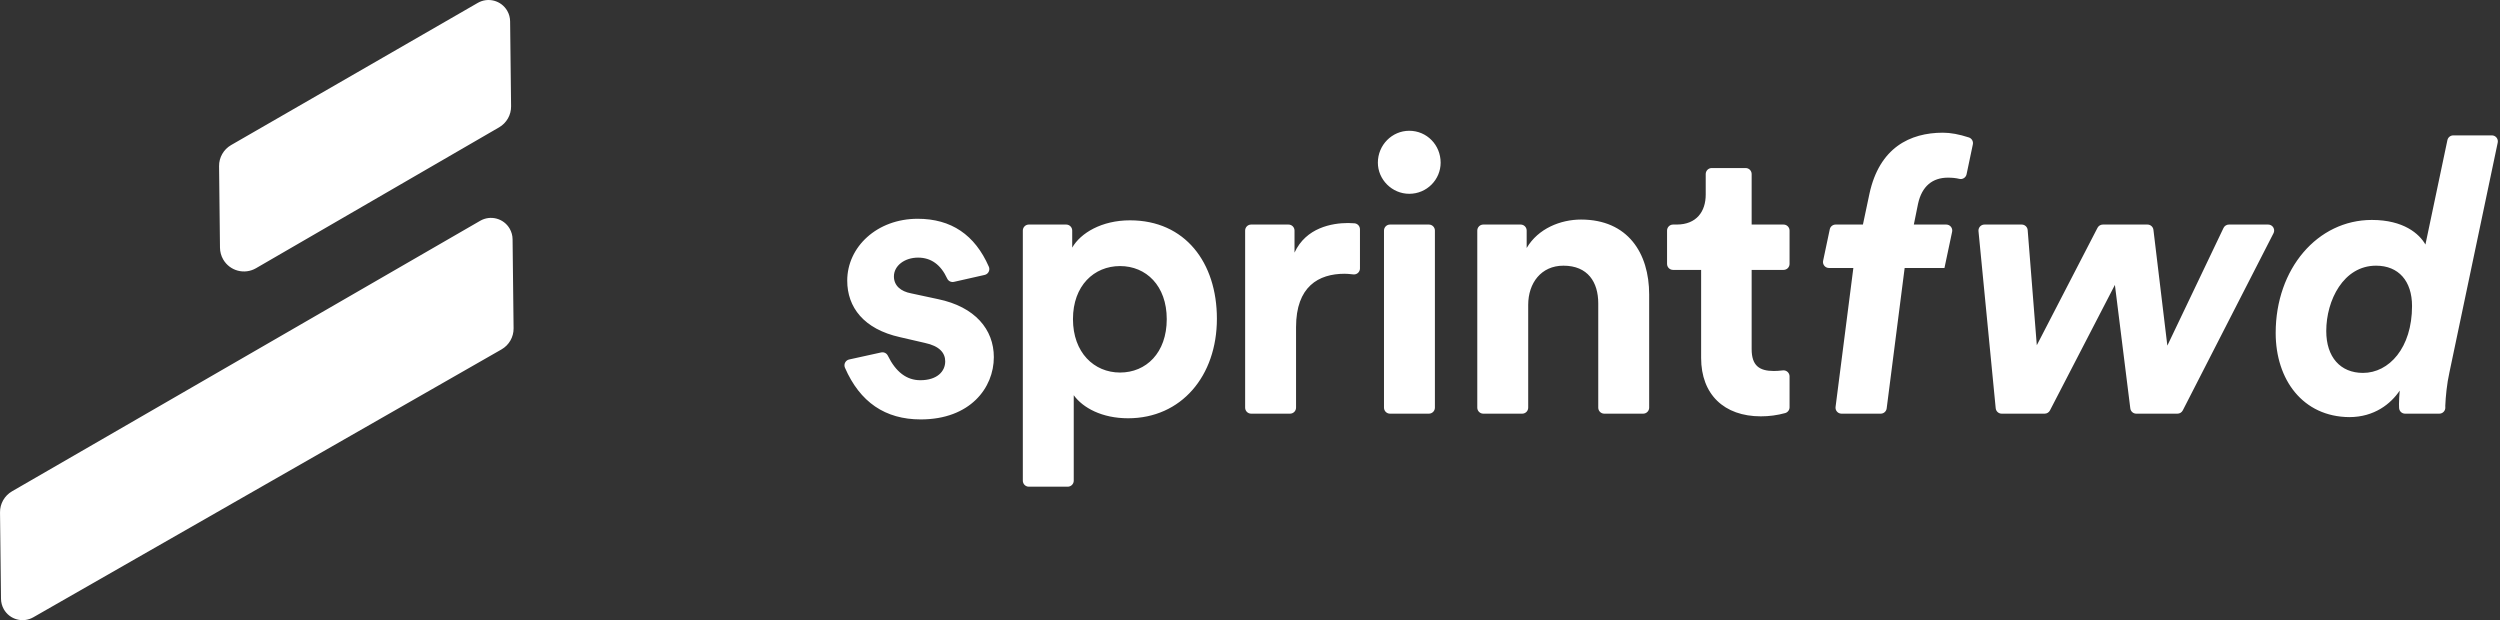 <svg width="129" height="32" viewBox="0 0 129 32" fill="none" xmlns="http://www.w3.org/2000/svg">
<rect x="0" y="0" width="129" height="32" fill="#333333" stroke="none"/>
<path d="M47.509 21.642C50.057 21.642 51.282 20.016 51.282 18.429C51.282 17.001 50.314 15.831 48.398 15.434L47.015 15.137C46.482 15.038 46.126 14.74 46.126 14.264C46.126 13.709 46.679 13.293 47.371 13.293C48.04 13.293 48.542 13.652 48.875 14.373C48.936 14.505 49.081 14.576 49.224 14.544L50.808 14.186C50.975 14.148 51.079 13.983 51.042 13.816C51.037 13.797 51.031 13.778 51.023 13.76C50.302 12.113 49.078 11.289 47.351 11.289C45.257 11.289 43.717 12.737 43.717 14.482C43.717 15.851 44.566 16.982 46.442 17.398L47.726 17.695C48.477 17.854 48.773 18.211 48.773 18.647C48.773 19.163 48.358 19.619 47.489 19.619C46.784 19.619 46.225 19.197 45.812 18.352C45.749 18.224 45.607 18.155 45.467 18.186L43.817 18.549C43.65 18.586 43.544 18.751 43.581 18.918C43.585 18.937 43.592 18.956 43.599 18.974C44.373 20.753 45.676 21.642 47.509 21.642ZM55.405 24.804V20.393C55.879 21.047 56.866 21.583 58.209 21.583C60.955 21.583 62.792 19.401 62.792 16.446C62.792 13.55 61.153 11.369 58.308 11.369C56.847 11.369 55.76 12.023 55.326 12.777V11.896C55.326 11.726 55.187 11.587 55.016 11.587H53.087C52.916 11.587 52.778 11.726 52.778 11.896V24.804C52.778 24.974 52.916 25.113 53.087 25.113H55.095C55.266 25.113 55.405 24.974 55.405 24.804ZM57.795 19.223C56.452 19.223 55.365 18.191 55.365 16.466C55.365 14.74 56.452 13.729 57.795 13.729C59.138 13.729 60.204 14.74 60.204 16.466C60.204 18.211 59.138 19.223 57.795 19.223ZM66.876 21.035V16.882C66.876 14.78 68.041 14.126 69.384 14.126C69.487 14.126 69.636 14.137 69.829 14.159C69.999 14.179 70.152 14.058 70.172 13.888C70.174 13.876 70.174 13.864 70.174 13.852V11.831C70.174 11.668 70.049 11.534 69.888 11.522C69.758 11.512 69.649 11.508 69.562 11.508C68.732 11.508 67.389 11.746 66.797 13.035V11.896C66.797 11.726 66.658 11.587 66.487 11.587H64.558C64.387 11.587 64.249 11.726 64.249 11.896V21.035C64.249 21.206 64.387 21.345 64.558 21.345H66.566C66.737 21.345 66.876 21.206 66.876 21.035ZM72.717 10C73.626 10 74.337 9.266 74.337 8.394C74.337 7.482 73.626 6.748 72.717 6.748C71.828 6.748 71.098 7.482 71.098 8.394C71.098 9.266 71.828 10 72.717 10ZM74.041 21.035V11.896C74.041 11.726 73.902 11.587 73.731 11.587H71.723C71.552 11.587 71.414 11.726 71.414 11.896V21.035C71.414 21.206 71.552 21.345 71.723 21.345H73.731C73.902 21.345 74.041 21.206 74.041 21.035ZM78.855 21.035V15.732C78.855 14.601 79.527 13.709 80.672 13.709C81.936 13.709 82.47 14.562 82.47 15.653V21.035C82.47 21.206 82.608 21.345 82.779 21.345H84.787C84.958 21.345 85.097 21.206 85.097 21.035V15.197C85.097 13.055 83.991 11.329 81.581 11.329C80.534 11.329 79.369 11.785 78.776 12.797V11.896C78.776 11.726 78.638 11.587 78.467 11.587H76.537C76.367 11.587 76.228 11.726 76.228 11.896V21.035C76.228 21.206 76.367 21.345 76.537 21.345H78.546C78.717 21.345 78.855 21.206 78.855 21.035ZM90.859 21.483C91.292 21.483 91.71 21.427 92.114 21.315C92.248 21.278 92.341 21.156 92.341 21.017V19.419C92.341 19.249 92.202 19.11 92.031 19.11C92.02 19.11 92.008 19.111 91.996 19.112C91.818 19.133 91.663 19.143 91.531 19.143C90.78 19.143 90.385 18.866 90.385 18.013V13.927H92.031C92.202 13.927 92.341 13.789 92.341 13.618V11.896C92.341 11.726 92.202 11.587 92.031 11.587H90.385V8.981C90.385 8.81 90.247 8.671 90.076 8.671H88.324C88.154 8.671 88.015 8.81 88.015 8.981V10.04C88.015 10.913 87.541 11.587 86.514 11.587H86.329C86.159 11.587 86.02 11.726 86.02 11.896V13.618C86.02 13.789 86.159 13.927 86.329 13.927H87.778V18.469C87.778 20.353 88.963 21.483 90.859 21.483ZM97.352 21.075L98.28 13.828H100.334L100.729 11.96C100.765 11.793 100.658 11.629 100.491 11.594C100.47 11.589 100.448 11.587 100.427 11.587H98.754L98.971 10.516C99.169 9.604 99.722 9.167 100.512 9.167C100.737 9.167 100.932 9.188 101.098 9.229C101.263 9.271 101.431 9.17 101.472 9.004C101.473 9 101.474 8.996 101.475 8.993L101.799 7.45C101.832 7.296 101.743 7.141 101.593 7.092C101.094 6.929 100.648 6.847 100.255 6.847C98.556 6.847 96.976 7.62 96.463 10L96.127 11.587H94.719C94.572 11.587 94.446 11.689 94.416 11.832L94.073 13.455C94.037 13.622 94.144 13.786 94.311 13.821C94.332 13.826 94.354 13.828 94.375 13.828H95.633L94.715 20.996C94.693 21.166 94.813 21.32 94.982 21.342C94.995 21.344 95.009 21.345 95.022 21.345H97.045C97.201 21.345 97.332 21.229 97.352 21.075ZM105.778 21.177L109.129 14.701L109.924 21.074C109.944 21.229 110.075 21.345 110.231 21.345H112.357C112.473 21.345 112.579 21.28 112.632 21.176L117.312 12.037C117.39 11.885 117.33 11.699 117.178 11.621C117.134 11.599 117.086 11.587 117.037 11.587H115.012C114.893 11.587 114.785 11.655 114.733 11.763L111.835 17.834L111.117 11.859C111.098 11.704 110.966 11.587 110.81 11.587H108.507C108.391 11.587 108.286 11.652 108.232 11.754L105.099 17.814L104.628 11.872C104.615 11.711 104.481 11.587 104.32 11.587H102.398C102.227 11.587 102.089 11.726 102.089 11.896C102.089 11.906 102.09 11.916 102.09 11.926L102.978 21.065C102.994 21.224 103.127 21.345 103.286 21.345H105.504C105.619 21.345 105.725 21.28 105.778 21.177ZM121.221 21.523C122.524 21.523 123.371 20.829 123.825 20.155C123.806 20.373 123.788 20.651 123.788 20.849C123.788 20.901 123.79 20.967 123.793 21.047C123.799 21.213 123.935 21.345 124.102 21.345H125.869C126.04 21.345 126.179 21.206 126.179 21.035C126.179 21.033 126.178 21.03 126.178 21.027C126.178 20.993 126.177 20.96 126.177 20.928C126.197 20.472 126.255 19.818 126.393 19.203L128.882 7.359C128.918 7.192 128.811 7.027 128.644 6.992C128.623 6.988 128.601 6.986 128.58 6.986H126.589C126.442 6.986 126.316 7.088 126.286 7.231L125.152 12.618C124.836 12.063 124.027 11.349 122.387 11.349C119.582 11.349 117.425 13.868 117.425 17.18C117.425 19.599 118.831 21.503 121.221 21.523ZM26.3 11.8C26.395 11.966 26.447 12.153 26.449 12.344L26.501 16.942C26.506 17.391 26.267 17.807 25.878 18.03L1.717 31.853C1.184 32.158 0.504 31.973 0.198 31.439C0.104 31.274 0.054 31.088 0.052 30.899L0.001 26.438C-0.004 25.991 0.233 25.576 0.62 25.352L24.779 11.392C25.311 11.085 25.992 11.267 26.3 11.8ZM122.603 13.709C123.769 13.709 124.461 14.502 124.461 15.791C124.461 17.953 123.274 19.242 121.93 19.242C120.765 19.242 120.035 18.429 120.035 17.081C120.035 15.494 120.924 13.709 122.603 13.709ZM26.174 0.558C26.269 0.723 26.32 0.911 26.322 1.101L26.372 5.485C26.377 5.931 26.141 6.346 25.755 6.57L17.129 11.569L13.208 13.841C12.617 14.183 11.86 13.981 11.518 13.39C11.411 13.206 11.354 12.997 11.351 12.784L11.304 8.574C11.299 8.126 11.536 7.711 11.923 7.487L16.405 4.904L24.653 0.149C25.186 -0.158 25.867 0.025 26.174 0.558Z" fill="white"/>
</svg>
